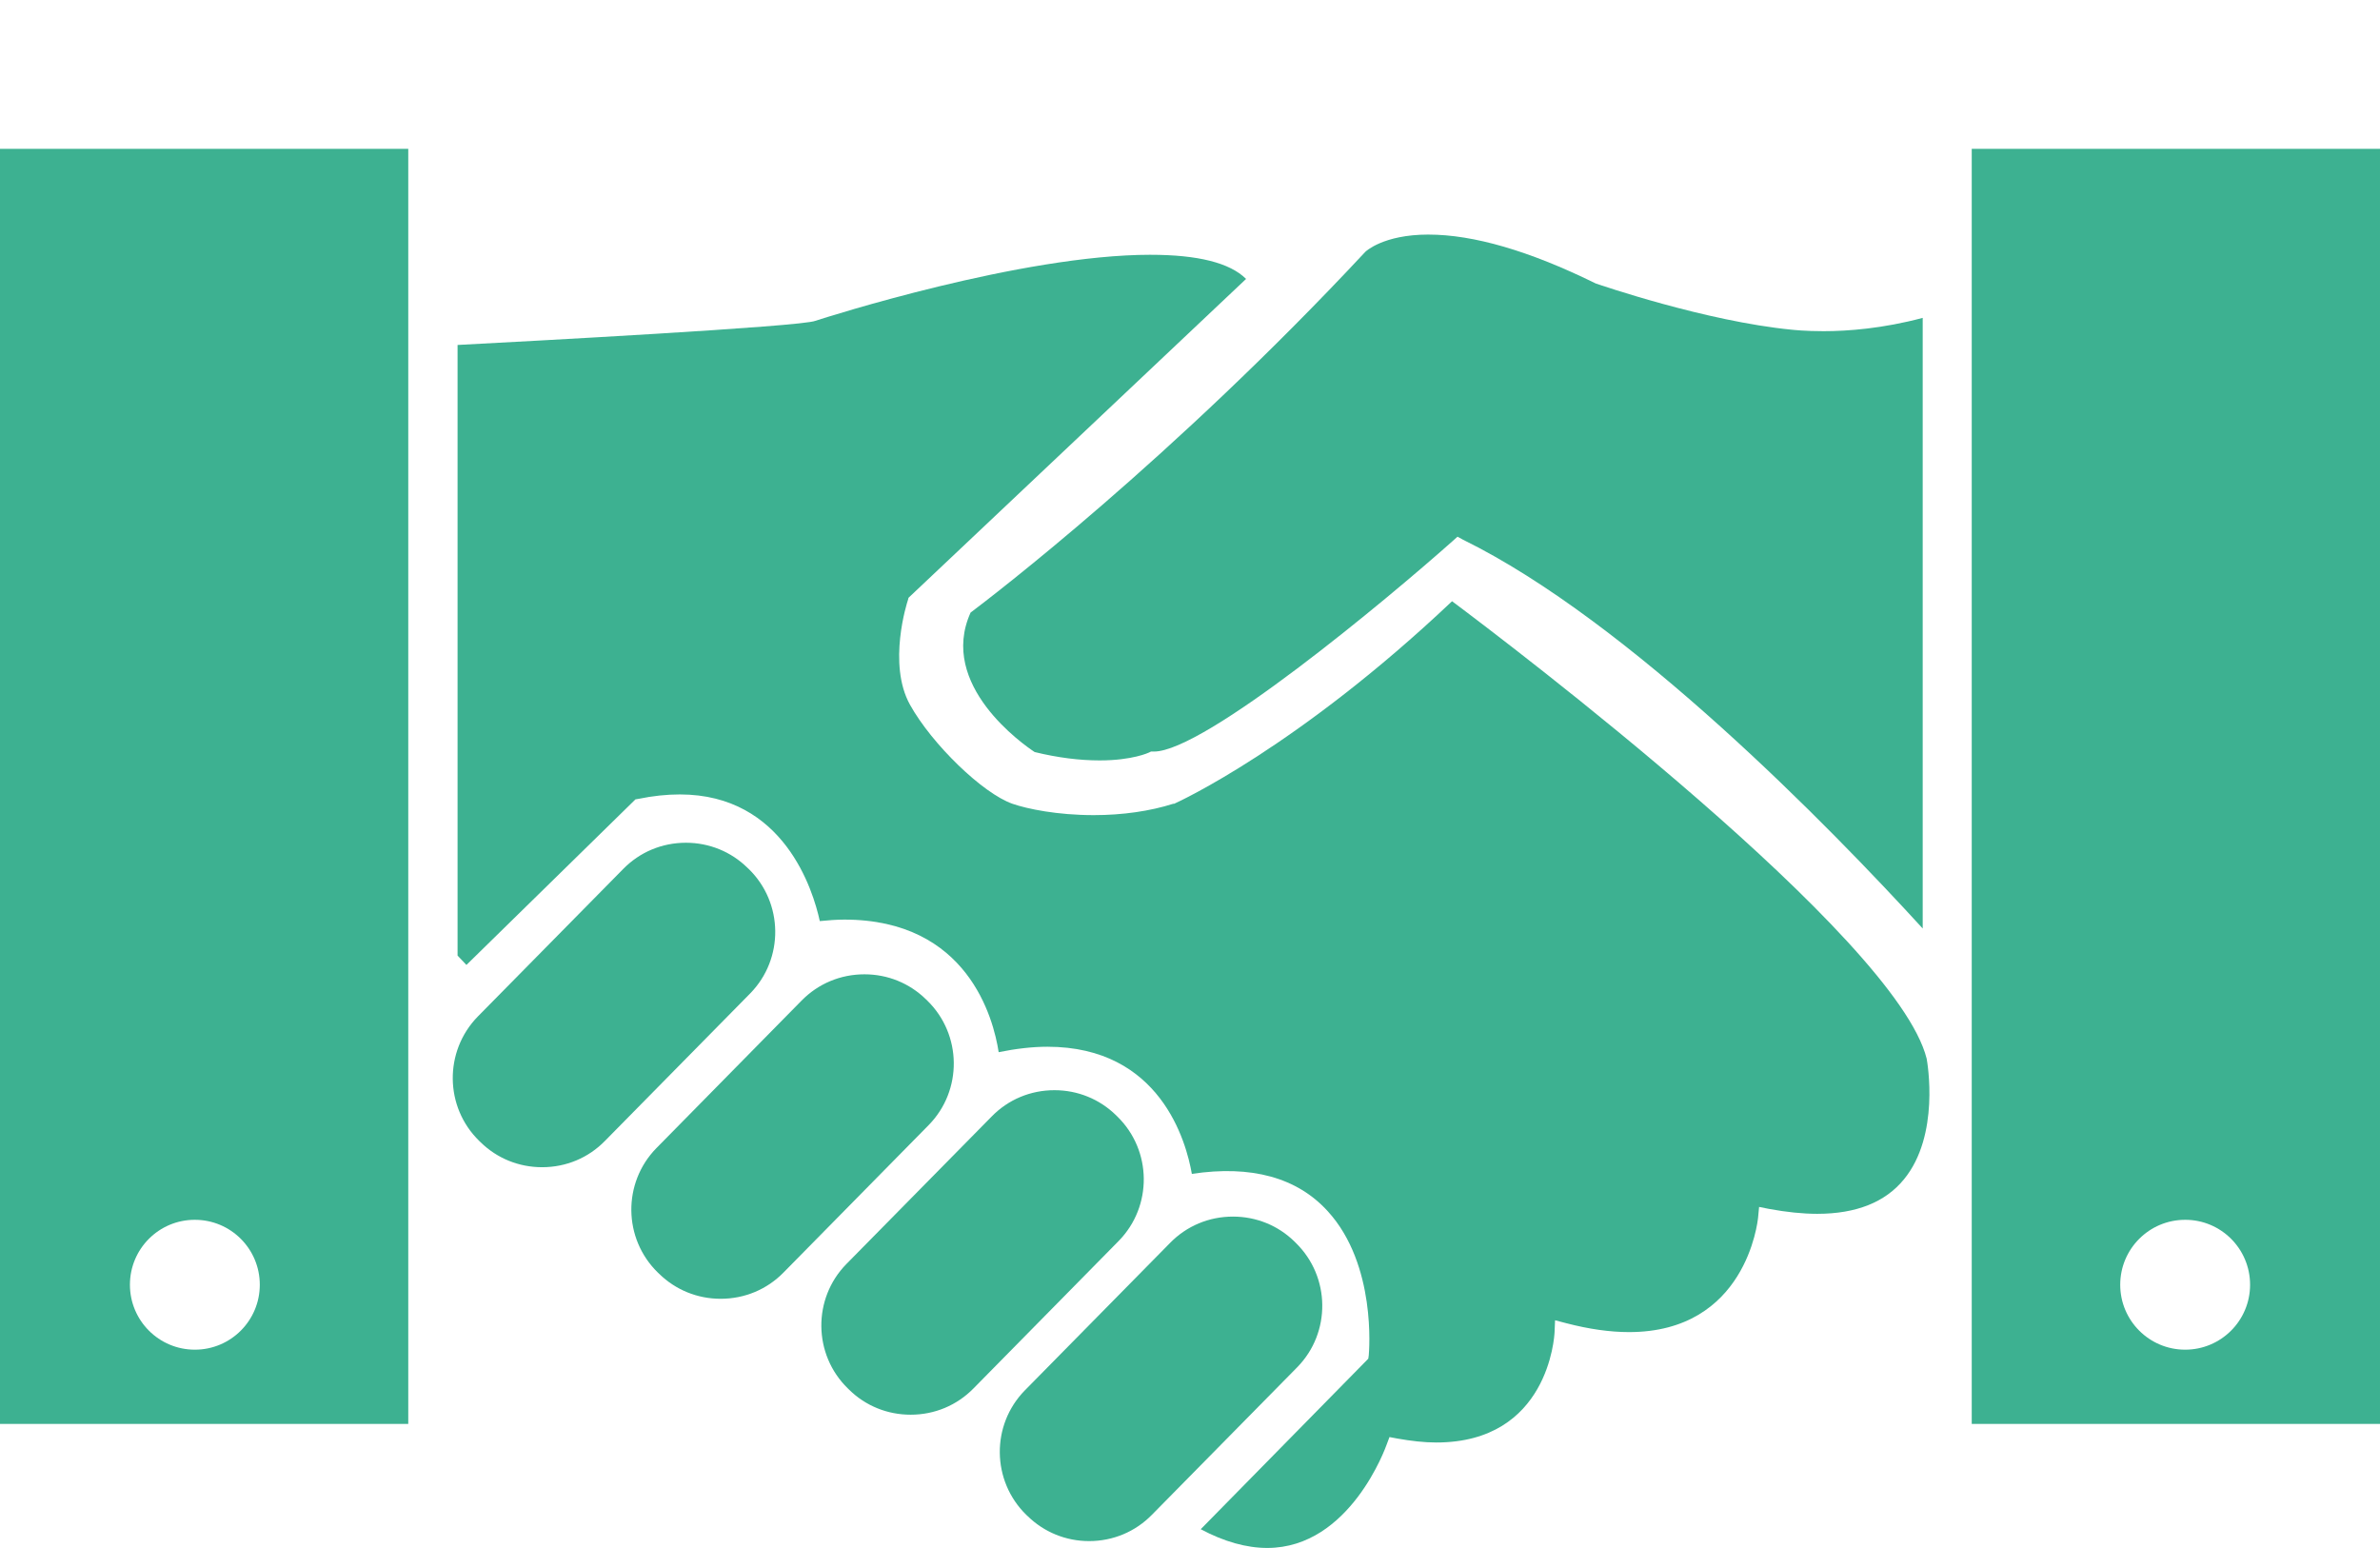 <?xml version="1.0" encoding="UTF-8" standalone="no"?>
<!-- Generator: Adobe Illustrator 15.0.0, SVG Export Plug-In . SVG Version: 6.00 Build 0)  -->

<svg
   xmlns:dc="http://purl.org/dc/elements/1.1/"
   xmlns:cc="http://creativecommons.org/ns#"
   xmlns:rdf="http://www.w3.org/1999/02/22-rdf-syntax-ns#"
   xmlns:svg="http://www.w3.org/2000/svg"
   xmlns="http://www.w3.org/2000/svg"
   xmlns:sodipodi="http://sodipodi.sourceforge.net/DTD/sodipodi-0.dtd"
   xmlns:inkscape="http://www.inkscape.org/namespaces/inkscape"
   version="1.1"
   id="Capa_1"
   x="0px"
   y="0px"
   width="150.92"
   height="98.155"
   viewBox="0 0 150.92 98.155"
   enable-background="new 0 0 175.393 98.547"
   xml:space="preserve"
   inkscape:version="0.48.4 r9939"
   sodipodi:docname="acuerdototal1.svg"><defs
     id="defs36" /><sodipodi:namedview
     pagecolor="#ffffff"
     bordercolor="#666666"
     borderopacity="1"
     objecttolerance="10"
     gridtolerance="10"
     guidetolerance="10"
     inkscape:pageopacity="0"
     inkscape:pageshadow="2"
     inkscape:window-width="1366"
     inkscape:window-height="702"
     id="namedview34"
     showgrid="false"
     inkscape:zoom="2.2064734"
     inkscape:cx="75.912988"
     inkscape:cy="34.591059"
     inkscape:window-x="0"
     inkscape:window-y="27"
     inkscape:window-maximized="1"
     inkscape:current-layer="Capa_1"
     fit-margin-top="0"
     fit-margin-left="0"
     fit-margin-right="0"
     fit-margin-bottom="0"
     inkscape:snap-object-midpoints="false"
     inkscape:snap-center="true"
     inkscape:snap-bbox="true" /><g
     id="g5"
     transform="translate(-24.473,7.247)"><g
       id="g7"><path
         style="fill:#3db191"
         inkscape:connector-curvature="0"
         id="path9"
         d="m 149.504,83.044 h 25.889 V 2.19 h -25.889 v 80.854 z m 17.651,-8.825 c 0,2.273 -1.843,4.117 -4.117,4.117 -2.275,0 -4.118,-1.845 -4.118,-4.117 0,-2.277 1.843,-4.118 4.118,-4.118 2.275,-0.004 4.117,1.84 4.117,4.118 z" /></g></g><g
     id="g11"
     transform="translate(-4.8233942e-6,7.247)"><g
       id="g13"><path
         style="fill:#3db191"
         inkscape:connector-curvature="0"
         id="path15"
         d="M 25.889,2.19 H 0 V 83.044 H 25.889 V 2.19 z M 12.357,70.101 c 2.275,0 4.117,1.841 4.117,4.118 0,2.272 -1.842,4.117 -4.117,4.117 -2.277,0 -4.118,-1.844 -4.118,-4.117 0,-2.278 1.841,-4.122 4.118,-4.118 z" /></g></g><path
     d="m 47.483,55.107 -0.09,-0.085 c -1.04,-1.02 -2.424,-1.584 -3.896,-1.584 -1.519,0 -2.933,0.593 -3.987,1.672 l -9.215,9.351 c -2.146,2.2 -2.109,5.735 0.092,7.883 l 0.089,0.085 c 1.044,1.023 2.425,1.584 3.901,1.584 1.519,0 2.935,-0.592 3.988,-1.672 l 9.21,-9.352 c 2.146,-2.191 2.11,-5.731 -0.091,-7.883 z"
     id="path18"
     inkscape:connector-curvature="0"
     style="fill:#3db191" /><path
     d="m 58.804,63.451 -0.09,-0.087 c -1.044,-1.021 -2.425,-1.583 -3.897,-1.583 -1.519,0 -2.933,0.592 -3.991,1.67 l -9.207,9.355 c -2.148,2.195 -2.108,5.734 0.092,7.883 l 0.089,0.084 c 1.044,1.02 2.425,1.583 3.897,1.583 1.519,0 2.933,-0.589 3.988,-1.666 l 9.212,-9.357 c 2.149,-2.195 2.105,-5.733 -0.092,-7.881 z"
     id="path20"
     inkscape:connector-curvature="0"
     style="fill:#3db191" /><path
     d="m 70.854,70.8 -0.09,-0.089 c -1.044,-1.019 -2.425,-1.582 -3.899,-1.582 -1.519,0 -2.933,0.592 -3.985,1.672 l -9.214,9.355 c -2.148,2.195 -2.105,5.737 0.094,7.881 l 0.089,0.087 c 1.04,1.022 2.424,1.582 3.897,1.582 1.519,0 2.933,-0.592 3.99,-1.672 L 70.944,78.682 c 2.149,-2.197 2.107,-5.735 -0.09,-7.882 z"
     id="path22"
     inkscape:connector-curvature="0"
     style="fill:#3db191" /><path
     d="m 82.172,78.813 -0.092,-0.091 c -1.04,-1.018 -2.422,-1.578 -3.896,-1.578 -1.519,0 -2.933,0.592 -3.988,1.67 l -9.214,9.355 c -2.146,2.195 -2.105,5.73 0.092,7.883 l 0.092,0.085 c 1.04,1.017 2.425,1.584 3.894,1.584 1.52,0 2.937,-0.595 3.99,-1.673 l 9.214,-9.355 c 2.149,-2.195 2.105,-5.733 -0.092,-7.879 z"
     id="path24"
     inkscape:connector-curvature="0"
     style="fill:#3db191" /><path
     style="fill:#3db191"
     d="m 90.578,14.874 c -2.871,0 -3.988,1.081 -4,1.094 -12.283,13.172 -23.721,21.889 -25.031,22.875 -2.074,4.594 3.349,8.373 4.062,8.844 1.477,0.362 2.865,0.531 4.125,0.531 2.082,0 3.115,-0.496 3.125,-0.5 l 0.125,-0.062 0.188,0 c 3.208,0 14.759,-9.629 18.938,-13.344 l 0.312,-0.281 0.344,0.188 c 10.573,5.191 23.234,18.176 29.156,24.656 l 0,-38.719 c -2.521,0.676 -4.762,0.844 -6.281,0.844 -1.175,0 -1.92,-0.083 -2.031,-0.094 -5.435,-0.532 -12.155,-2.839 -12.438,-2.938 l -0.062,-0.031 c -4.142,-2.03 -7.671,-3.062 -10.531,-3.062 z"
     id="path28"
     inkscape:connector-curvature="0" /><path
     style="fill:#3db191"
     d="m 72.953,16.155 c -8.181,0 -20.558,3.964 -21.25,4.188 -0.835,0.37 -18.528,1.311 -22.688,1.531 l 0,38.719 c 0.177,0.194 0.436,0.451 0.562,0.594 l 10.719,-10.5 0.188,-0.031 c 0.914,-0.19 1.797,-0.281 2.625,-0.281 6.604,0 8.458,6.094 8.875,8.031 0.543,-0.052 1.056,-0.094 1.562,-0.094 7.819,0 9.453,6.27 9.781,8.406 1.091,-0.221 2.129,-0.344 3.094,-0.344 7.168,0 8.803,6.041 9.156,8.062 3.77,-0.569 6.682,0.232 8.625,2.375 3.095,3.395 2.612,8.891 2.594,9.125 l -0.031,0.219 -10.625,10.812 c 1.484,0.793 2.907,1.188 4.219,1.188 5.264,0 7.536,-6.463 7.562,-6.531 l 0.188,-0.5 0.5,0.094 c 0.878,0.155 1.692,0.25 2.469,0.25 7.107,0 7.488,-6.717 7.5,-7 l 0.031,-0.75 0.719,0.188 c 1.43,0.373 2.765,0.562 3.969,0.562 7.408,0 8.16,-6.985 8.188,-7.281 l 0.062,-0.656 0.625,0.125 c 1.096,0.204 2.138,0.312 3.062,0.312 2.478,0 4.316,-0.737 5.5,-2.188 2.292,-2.792 1.486,-7.393 1.438,-7.656 -1.941,-7.726 -26.62,-26.4 -30.094,-29 -9.758,9.232 -17.301,12.7 -17.625,12.844 l -0.062,0 c -1.453,0.464 -3.208,0.719 -5.031,0.719 -2.318,0 -4.22,-0.394 -5.156,-0.719 -1.89,-0.66 -5.11,-3.78 -6.5,-6.281 -1.436,-2.583 -0.185,-6.492 -0.125,-6.656 l 0.031,-0.125 21.406,-20.219 c -1.025,-1.023 -3.064,-1.531 -6.062,-1.531 z"
     id="path32"
     inkscape:connector-curvature="0" /></svg>